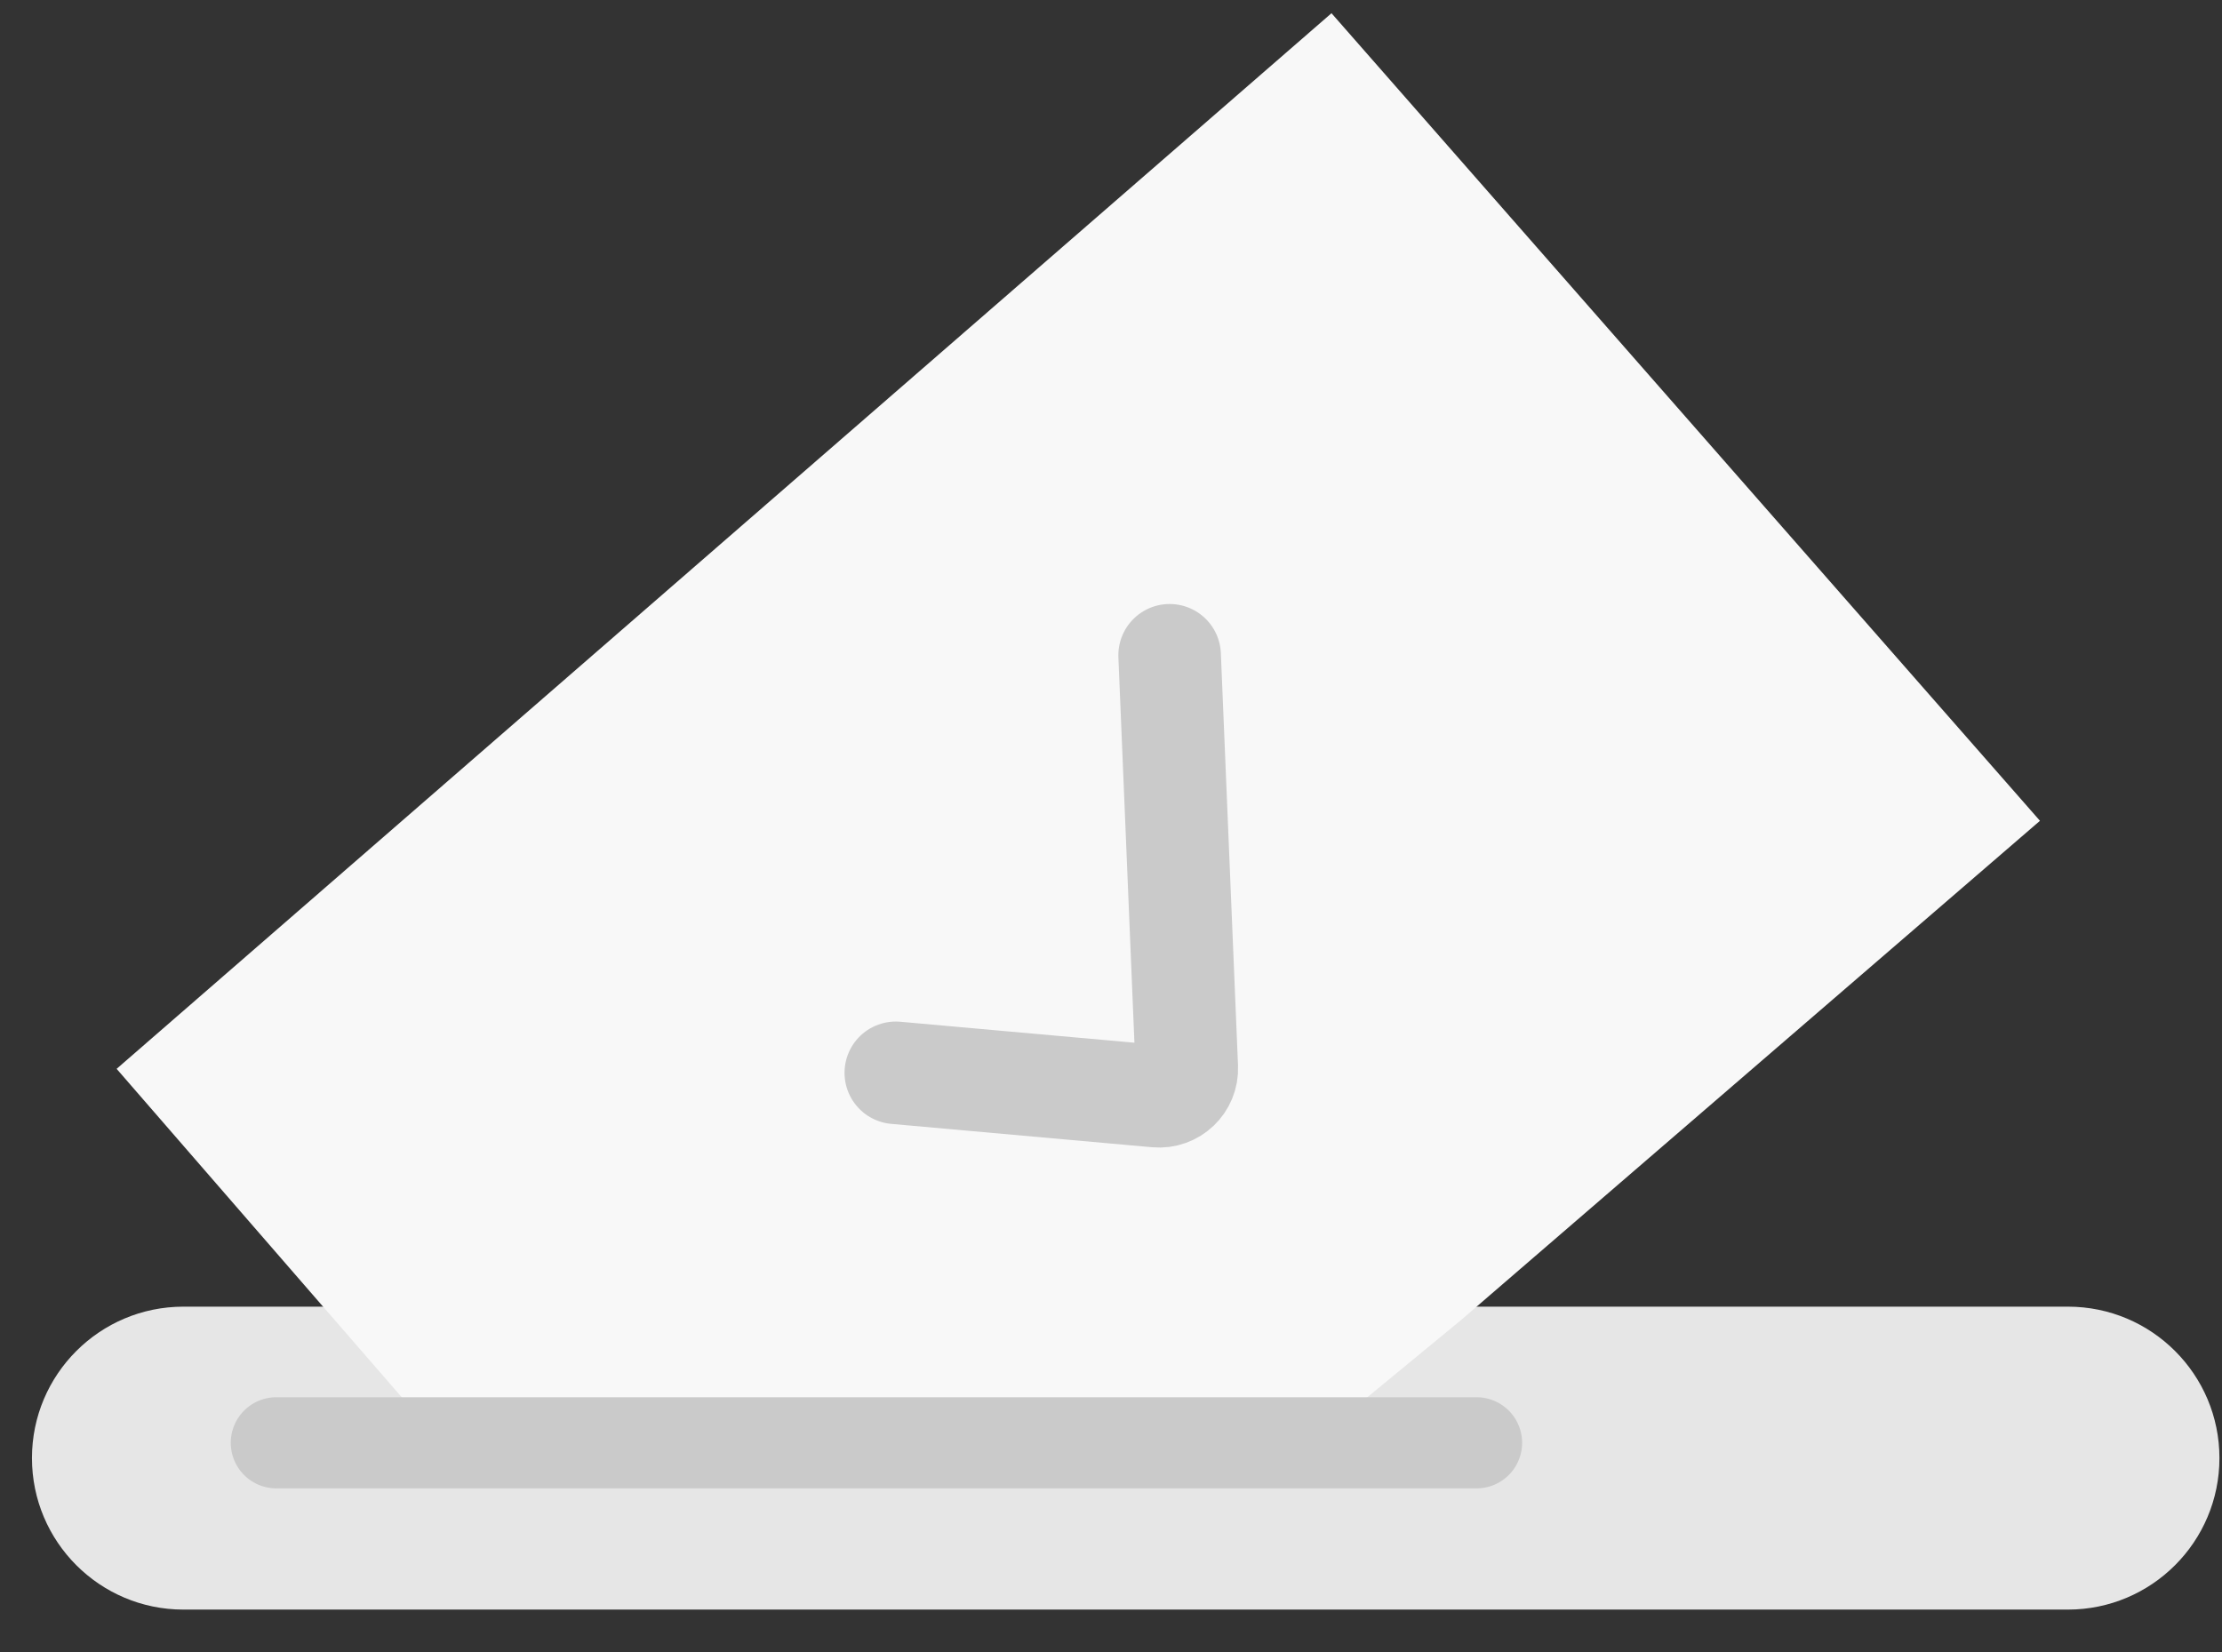 <svg width="39" height="29" viewBox="0 0 39 29" fill="none" xmlns="http://www.w3.org/2000/svg">
<rect x="0" y="0" width="39" height="29" fill="#333333" stroke="none"/>
<g id="&#237;&#136;&#172;&#237;&#145;&#156;">
<path id="Rectangle 39590580" d="M0.561 25.596C0.561 24.128 1.751 22.938 3.22 22.938H36.296C37.764 22.938 38.955 24.128 38.955 25.596C38.955 27.065 37.764 28.256 36.295 28.256H3.22C1.751 28.256 0.561 27.065 0.561 25.596Z" fill="#E6E6E6"/>
<path id="Rectangle 39590581" d="M35.805 14.409L23.37 0.232L2.047 18.763L7.765 25.351L23 25.351L25.643 23.174L35.805 14.409Z" fill="#F8F8F8"/>
<path id="Vector 1187" d="M4.85 25.328L25.916 25.328" stroke="#CACACA" stroke-width="1.6" stroke-linecap="round"/>
<path id="Vector 1188" d="M15.723 18.833L20.301 19.243C20.594 19.27 20.843 19.032 20.83 18.739L20.529 11.503" stroke="#CACACA" stroke-width="1.8" stroke-linecap="round"/>
</g>
</svg>
